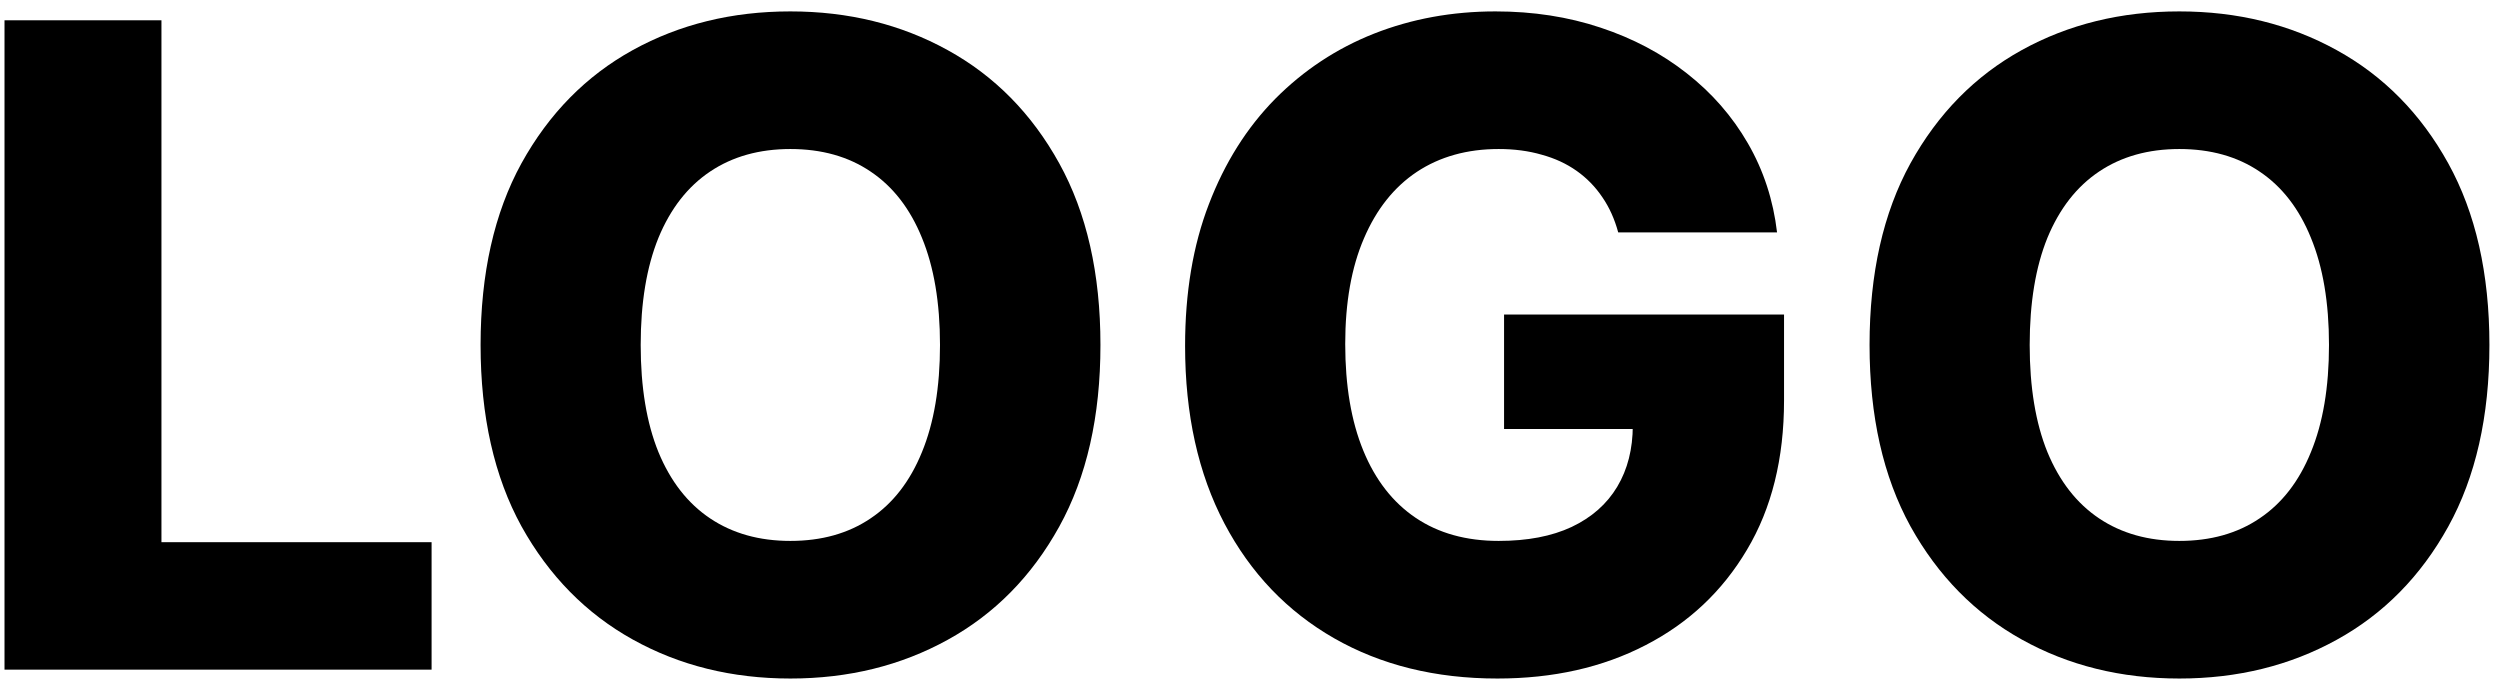 <svg width="112" height="31" viewBox="0 0 112 31" fill="none" xmlns="http://www.w3.org/2000/svg">
<path d="M0.202 30V0.909H7.233V24.29H19.335V30H0.202Z" fill="black"/>
<path d="M49.3 15.454C49.3 18.655 48.684 21.368 47.453 23.594C46.222 25.819 44.555 27.509 42.453 28.665C40.36 29.82 38.012 30.398 35.408 30.398C32.794 30.398 30.441 29.815 28.348 28.651C26.255 27.486 24.593 25.795 23.362 23.579C22.141 21.354 21.53 18.646 21.53 15.454C21.53 12.254 22.141 9.541 23.362 7.315C24.593 5.09 26.255 3.4 28.348 2.244C30.441 1.089 32.794 0.511 35.408 0.511C38.012 0.511 40.36 1.089 42.453 2.244C44.555 3.4 46.222 5.09 47.453 7.315C48.684 9.541 49.3 12.254 49.3 15.454ZM42.112 15.454C42.112 13.561 41.842 11.96 41.303 10.653C40.772 9.347 40.005 8.357 39.001 7.685C38.007 7.012 36.809 6.676 35.408 6.676C34.016 6.676 32.818 7.012 31.814 7.685C30.81 8.357 30.038 9.347 29.499 10.653C28.968 11.96 28.703 13.561 28.703 15.454C28.703 17.349 28.968 18.949 29.499 20.256C30.038 21.562 30.81 22.552 31.814 23.224C32.818 23.897 34.016 24.233 35.408 24.233C36.809 24.233 38.007 23.897 39.001 23.224C40.005 22.552 40.772 21.562 41.303 20.256C41.842 18.949 42.112 17.349 42.112 15.454Z" fill="black"/>
<path d="M72.496 10.412C72.335 9.815 72.098 9.29 71.785 8.835C71.473 8.371 71.09 7.978 70.635 7.656C70.18 7.334 69.66 7.093 69.072 6.932C68.485 6.761 67.841 6.676 67.141 6.676C65.73 6.676 64.508 7.017 63.476 7.699C62.453 8.381 61.662 9.375 61.104 10.682C60.545 11.979 60.266 13.556 60.266 15.412C60.266 17.277 60.535 18.868 61.075 20.185C61.615 21.501 62.396 22.505 63.419 23.196C64.442 23.887 65.682 24.233 67.141 24.233C68.428 24.233 69.517 24.025 70.408 23.608C71.307 23.182 71.989 22.581 72.453 21.804C72.917 21.027 73.149 20.114 73.149 19.062L74.456 19.219H67.382V14.091H79.925V17.94C79.925 20.544 79.371 22.775 78.263 24.631C77.164 26.487 75.649 27.912 73.717 28.906C71.795 29.901 69.584 30.398 67.084 30.398C64.309 30.398 61.871 29.796 59.769 28.594C57.666 27.391 56.028 25.677 54.854 23.452C53.679 21.217 53.092 18.565 53.092 15.497C53.092 13.111 53.447 10.994 54.158 9.148C54.868 7.292 55.858 5.72 57.126 4.432C58.405 3.144 59.882 2.169 61.558 1.506C63.244 0.843 65.057 0.511 66.999 0.511C68.684 0.511 70.251 0.753 71.7 1.236C73.159 1.719 74.447 2.401 75.564 3.281C76.691 4.162 77.605 5.208 78.305 6.42C79.006 7.633 79.442 8.963 79.612 10.412H72.496Z" fill="black"/>
<path d="M111.526 15.454C111.526 18.655 110.911 21.368 109.68 23.594C108.449 25.819 106.782 27.509 104.68 28.665C102.587 29.82 100.238 30.398 97.634 30.398C95.021 30.398 92.667 29.815 90.575 28.651C88.482 27.486 86.82 25.795 85.589 23.579C84.367 21.354 83.756 18.646 83.756 15.454C83.756 12.254 84.367 9.541 85.589 7.315C86.82 5.09 88.482 3.4 90.575 2.244C92.667 1.089 95.021 0.511 97.634 0.511C100.238 0.511 102.587 1.089 104.68 2.244C106.782 3.4 108.449 5.09 109.68 7.315C110.911 9.541 111.526 12.254 111.526 15.454ZM104.339 15.454C104.339 13.561 104.069 11.96 103.529 10.653C102.999 9.347 102.232 8.357 101.228 7.685C100.234 7.012 99.036 6.676 97.634 6.676C96.242 6.676 95.044 7.012 94.04 7.685C93.037 8.357 92.265 9.347 91.725 10.653C91.195 11.96 90.93 13.561 90.93 15.454C90.93 17.349 91.195 18.949 91.725 20.256C92.265 21.562 93.037 22.552 94.04 23.224C95.044 23.897 96.242 24.233 97.634 24.233C99.036 24.233 100.234 23.897 101.228 23.224C102.232 22.552 102.999 21.562 103.529 20.256C104.069 18.949 104.339 17.349 104.339 15.454Z" fill="black"/>
</svg>
